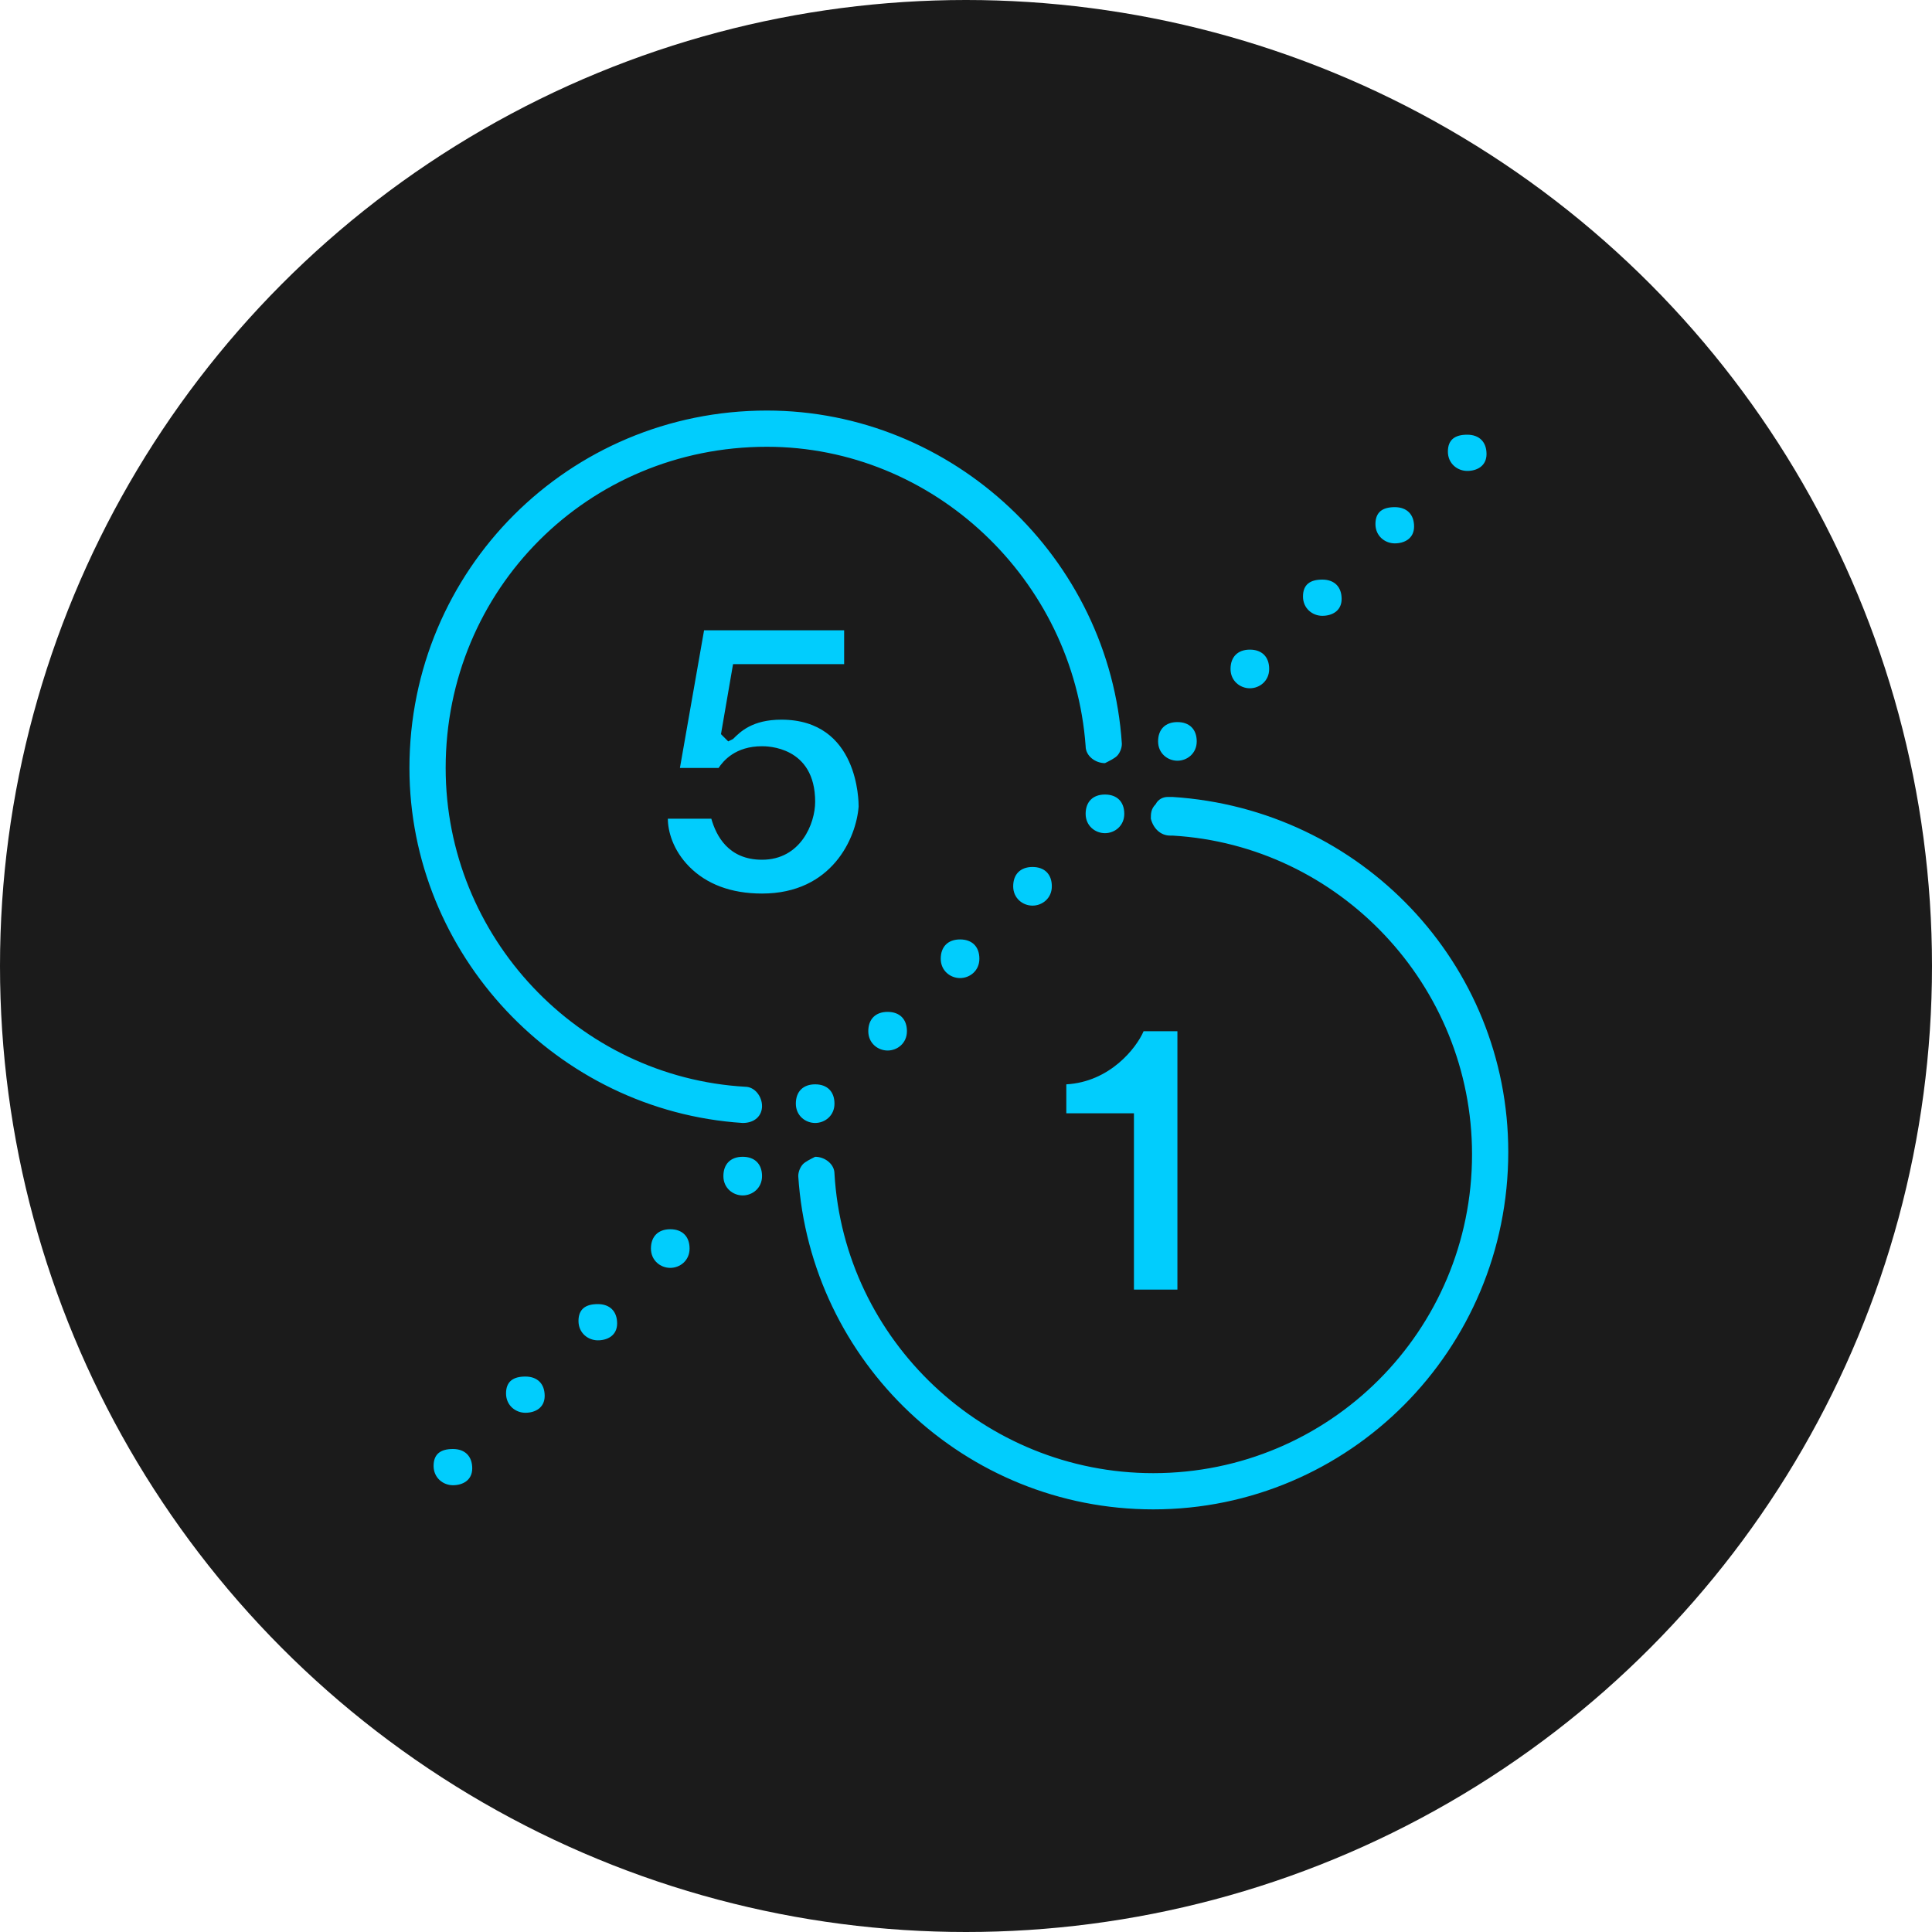 <svg width="80" height="80" viewBox="0 0 80 80" fill="none" xmlns="http://www.w3.org/2000/svg">
<circle cx="40" cy="40" r="40" fill="#1B1B1B"/>
<path d="M47.754 62.5C39.954 62.5 33.554 56.4 33.054 48.7C33.054 48.5 33.154 48.3 33.254 48.2C33.354 48.1 33.554 48 33.754 47.9C34.154 47.9 34.554 48.2 34.554 48.6C34.954 55.5 40.754 61 47.754 61C55.054 61 60.954 55.1 60.954 47.8C60.954 40.8 55.454 35 48.554 34.6H48.454C48.054 34.6 47.754 34.3 47.654 33.9C47.654 33.7 47.654 33.5 47.854 33.3C47.954 33.1 48.154 33 48.354 33H48.554C56.354 33.5 62.454 39.9 62.454 47.7C62.454 55.9 55.854 62.5 47.754 62.5ZM18.754 61.5C18.354 61.5 17.954 61.2 17.954 60.7C17.954 60.2 18.254 60 18.754 60C19.254 60 19.554 60.3 19.554 60.8C19.554 61.3 19.154 61.5 18.754 61.5ZM21.754 58.5C21.354 58.5 20.954 58.2 20.954 57.7C20.954 57.2 21.254 57 21.754 57C22.254 57 22.554 57.3 22.554 57.8C22.554 58.3 22.154 58.5 21.754 58.5ZM24.754 55.5C24.354 55.5 23.954 55.2 23.954 54.7C23.954 54.2 24.254 54 24.754 54C25.254 54 25.554 54.3 25.554 54.8C25.554 55.3 25.154 55.5 24.754 55.5ZM46.954 53.4V46.1H44.154V44.9C45.954 44.8 47.054 43.4 47.354 42.7H48.754V53.4H46.954ZM27.754 52.5C27.354 52.5 26.954 52.2 26.954 51.7C26.954 51.2 27.254 50.9 27.754 50.9C28.254 50.9 28.554 51.2 28.554 51.7C28.554 52.2 28.154 52.5 27.754 52.5ZM30.754 49.5C30.354 49.5 29.954 49.2 29.954 48.7C29.954 48.2 30.254 47.9 30.754 47.9C31.254 47.9 31.554 48.2 31.554 48.7C31.554 49.2 31.154 49.5 30.754 49.5ZM33.754 46.5C33.354 46.5 32.954 46.2 32.954 45.7C32.954 45.2 33.254 44.9 33.754 44.9C34.254 44.9 34.554 45.2 34.554 45.7C34.554 46.2 34.154 46.5 33.754 46.5ZM30.754 46.5C23.054 46 16.954 39.5 16.954 31.8C16.954 23.6 23.554 17 31.754 17C39.454 17 45.954 23.1 46.454 30.8C46.454 31 46.354 31.2 46.254 31.3C46.154 31.4 45.954 31.5 45.754 31.6C45.354 31.6 44.954 31.3 44.954 30.9C44.454 24 38.654 18.5 31.754 18.5C24.354 18.5 18.454 24.4 18.454 31.8C18.454 38.8 23.954 44.6 30.854 45C31.254 45 31.554 45.4 31.554 45.8C31.554 46.2 31.254 46.5 30.754 46.5ZM36.754 43.5C36.354 43.5 35.954 43.2 35.954 42.7C35.954 42.2 36.254 41.9 36.754 41.9C37.254 41.9 37.554 42.2 37.554 42.7C37.554 43.2 37.154 43.5 36.754 43.5ZM39.754 40.5C39.354 40.5 38.954 40.2 38.954 39.7C38.954 39.2 39.254 38.9 39.754 38.9C40.254 38.9 40.554 39.2 40.554 39.7C40.554 40.2 40.154 40.5 39.754 40.5ZM42.754 37.5C42.354 37.5 41.954 37.2 41.954 36.7C41.954 36.2 42.254 35.9 42.754 35.9C43.254 35.9 43.554 36.2 43.554 36.7C43.554 37.2 43.154 37.5 42.754 37.5ZM31.554 37C30.254 37 29.254 36.6 28.554 35.9C27.854 35.2 27.654 34.4 27.654 33.9H29.454C29.654 34.6 30.154 35.6 31.554 35.6C33.154 35.6 33.754 34.1 33.754 33.2C33.754 30.9 31.754 30.9 31.554 30.9C30.454 30.9 29.954 31.5 29.754 31.8H28.154L29.154 26.1H34.954V27.5H30.354L29.854 30.4L30.154 30.7L30.354 30.6C30.654 30.3 31.154 29.8 32.354 29.8C35.554 29.8 35.554 33.2 35.554 33.4C35.454 34.7 34.454 37 31.554 37ZM45.754 34.5C45.354 34.5 44.954 34.2 44.954 33.7C44.954 33.2 45.254 32.9 45.754 32.9C46.254 32.9 46.554 33.2 46.554 33.7C46.554 34.2 46.154 34.5 45.754 34.5ZM48.754 31.5C48.354 31.5 47.954 31.2 47.954 30.7C47.954 30.2 48.254 29.9 48.754 29.9C49.254 29.9 49.554 30.2 49.554 30.7C49.554 31.2 49.154 31.5 48.754 31.5ZM51.754 28.5C51.353 28.5 50.954 28.2 50.954 27.7C50.954 27.2 51.254 26.9 51.754 26.9C52.254 26.9 52.554 27.2 52.554 27.7C52.554 28.2 52.154 28.5 51.754 28.5ZM54.754 25.5C54.353 25.5 53.954 25.2 53.954 24.7C53.954 24.2 54.254 24 54.754 24C55.254 24 55.554 24.3 55.554 24.8C55.554 25.3 55.154 25.5 54.754 25.5ZM57.754 22.5C57.353 22.5 56.954 22.2 56.954 21.7C56.954 21.2 57.254 21 57.754 21C58.254 21 58.554 21.3 58.554 21.8C58.554 22.3 58.154 22.5 57.754 22.5ZM60.754 19.5C60.353 19.5 59.954 19.2 59.954 18.7C59.954 18.2 60.254 18 60.754 18C61.254 18 61.554 18.3 61.554 18.8C61.554 19.3 61.154 19.5 60.754 19.5Z" fill="#01CDFD"/>
</svg>
